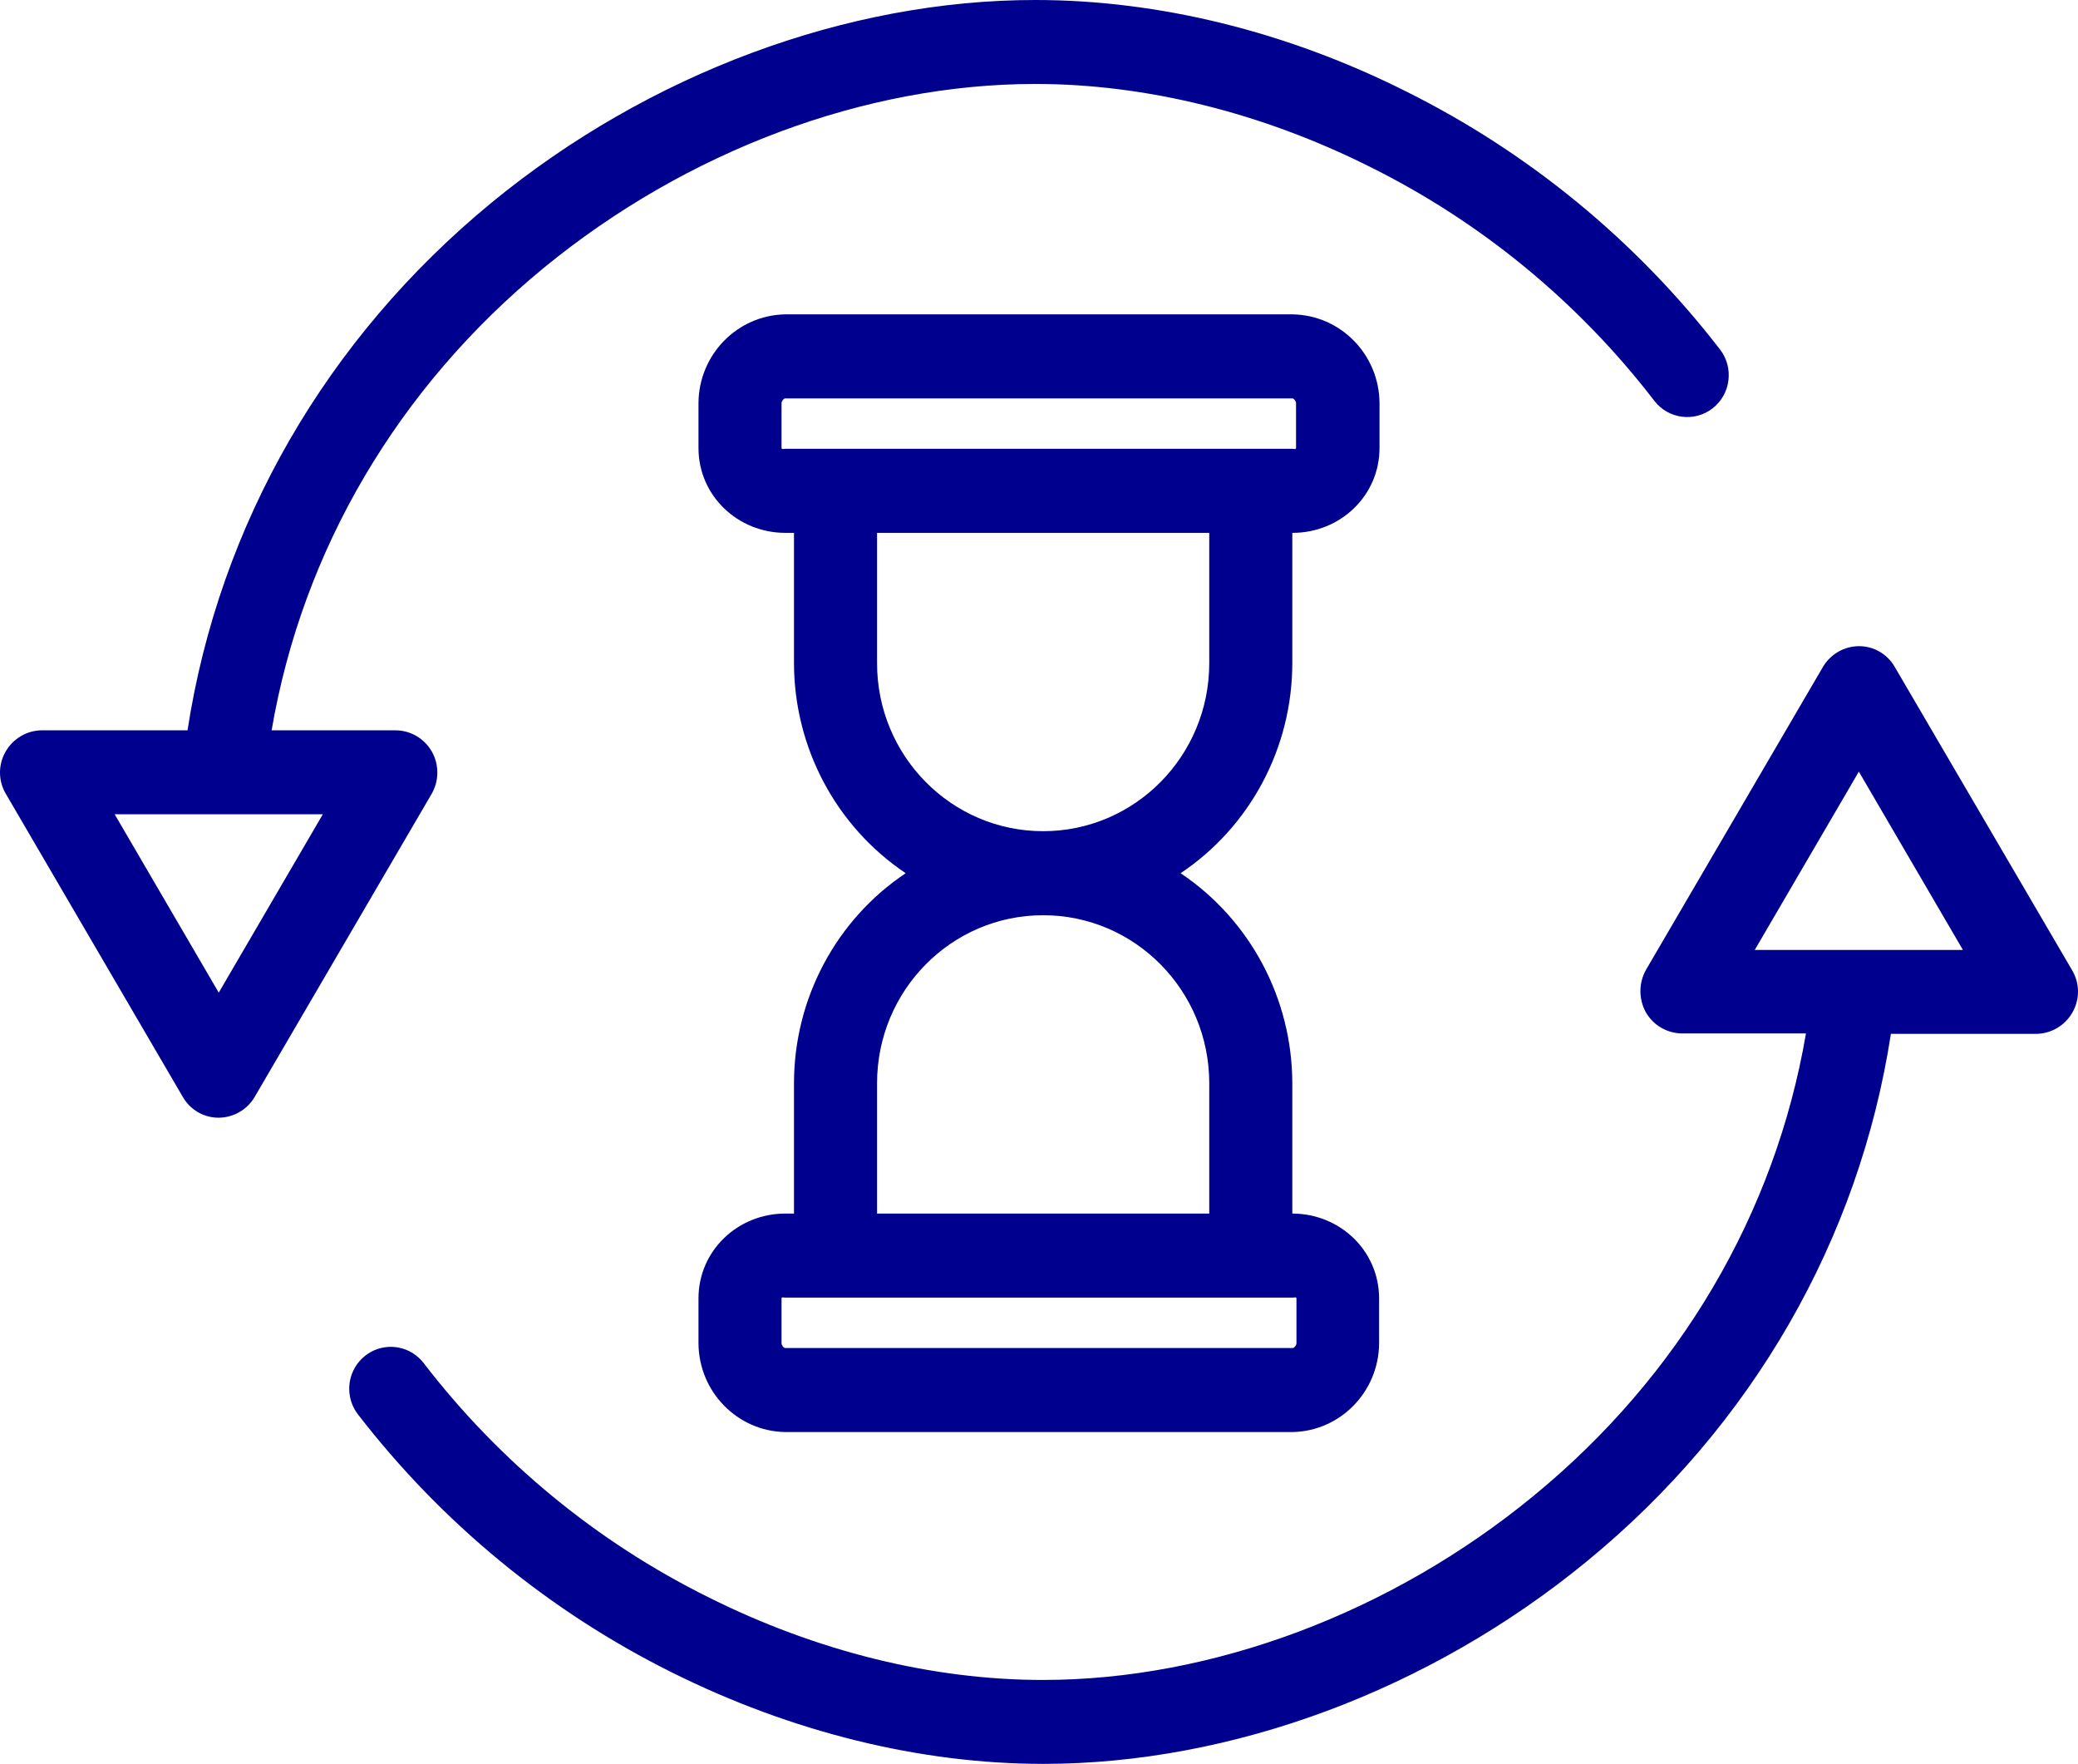 <svg width="119" height="101" viewBox="0 0 119 101" fill="none" xmlns="http://www.w3.org/2000/svg">
<path fill-rule="evenodd" clip-rule="evenodd" d="M106.45 37C107.293 36.995 108.075 37.444 108.5 38.178L118.657 55.546C119.106 56.29 119.115 57.221 118.681 57.973C118.254 58.724 117.465 59.19 116.607 59.199H108.285C106.474 70.97 100.346 81.636 90.881 89.396C81.868 96.796 70.52 101 59.743 101C52.686 101 45.319 99.174 38.475 95.763C31.453 92.268 25.307 87.217 20.499 80.988C19.977 80.311 19.855 79.403 20.177 78.609C20.501 77.816 21.22 77.256 22.064 77.142C22.907 77.029 23.747 77.377 24.266 78.057C28.62 83.717 34.197 88.301 40.574 91.462C46.773 94.561 53.401 96.195 59.719 96.195C69.423 96.195 79.675 92.351 87.829 85.648C96.173 78.802 101.657 69.504 103.422 59.174H96.317C95.458 59.167 94.668 58.7 94.243 57.949C93.833 57.19 93.842 56.273 94.266 55.523L104.399 38.178C104.833 37.452 105.61 37.006 106.45 37ZM106.45 44.184L100.489 54.394H112.41L106.45 44.184Z" fill="#00008E"/>
<path fill-rule="evenodd" clip-rule="evenodd" d="M22.661 41.818C23.518 41.825 24.308 42.292 24.735 43.043C25.157 43.799 25.147 44.724 24.711 45.471L14.577 62.823C14.144 63.548 13.367 63.994 12.527 64C11.683 64.005 10.902 63.556 10.476 62.823L0.343 45.471C-0.105 44.727 -0.115 43.796 0.318 43.043C0.745 42.292 1.535 41.825 2.394 41.818H10.739C12.55 30.042 18.678 19.395 28.145 11.607C37.157 4.206 48.507 0 59.284 0C66.342 0 73.686 1.802 80.529 5.239C87.551 8.735 93.698 13.788 98.506 20.019C99.306 21.069 99.114 22.572 98.075 23.381C97.036 24.189 95.544 23.997 94.739 22.952C90.386 17.29 84.808 12.703 78.43 9.541C72.231 6.44 65.602 4.807 59.284 4.807C49.555 4.807 39.327 8.628 31.148 15.332C22.803 22.182 17.319 31.484 15.555 41.818H22.661ZM6.566 46.625L12.527 56.839L18.488 46.625H6.566Z" fill="#00008E"/>
<path fill-rule="evenodd" clip-rule="evenodd" d="M74.006 37.97V30.511H74.029C76.741 30.511 79 28.394 79 25.65V23.076C78.98 20.3 76.773 18.047 74.029 18H44.97C42.226 18.047 40.02 20.3 40 23.076V25.65C40 28.394 42.259 30.511 44.97 30.511H45.469V37.97C45.477 42.81 47.878 47.326 51.866 50C47.874 52.669 45.471 57.188 45.469 62.03V69.489H44.97C42.259 69.489 40 71.605 40 74.349V76.923C40.02 79.699 42.226 81.953 44.97 82H74.006C76.75 81.953 78.956 79.699 78.976 76.923V74.349C78.976 71.605 76.717 69.489 74.006 69.489V62.03C73.999 57.189 71.597 52.674 67.609 50C71.602 47.33 74.004 42.812 74.006 37.97ZM44.97 25.699C44.945 25.699 44.919 25.702 44.894 25.706C44.822 25.714 44.756 25.722 44.756 25.65V23.076C44.756 22.98 44.875 22.812 44.97 22.812H74.006C74.101 22.812 74.22 22.98 74.22 23.076V25.65C74.22 25.722 74.154 25.714 74.081 25.706C74.056 25.702 74.03 25.699 74.006 25.699H44.97ZM74.106 74.294C74.081 74.297 74.054 74.301 74.029 74.301H44.97C44.945 74.301 44.919 74.297 44.894 74.294C44.821 74.285 44.756 74.277 44.756 74.349V76.923C44.756 77.019 44.875 77.188 44.97 77.188H74.029C74.125 77.188 74.244 77.019 74.244 76.923V74.349C74.244 74.277 74.179 74.285 74.106 74.294ZM69.25 62.03V69.489H50.226V62.03C50.226 56.714 54.484 52.406 59.738 52.406C64.991 52.406 69.25 56.714 69.25 62.03ZM50.226 37.97C50.224 43.286 54.484 47.595 59.738 47.594C64.992 47.595 69.251 43.286 69.25 37.97V30.511H50.226V37.97Z" fill="#00008E"/>
</svg>
